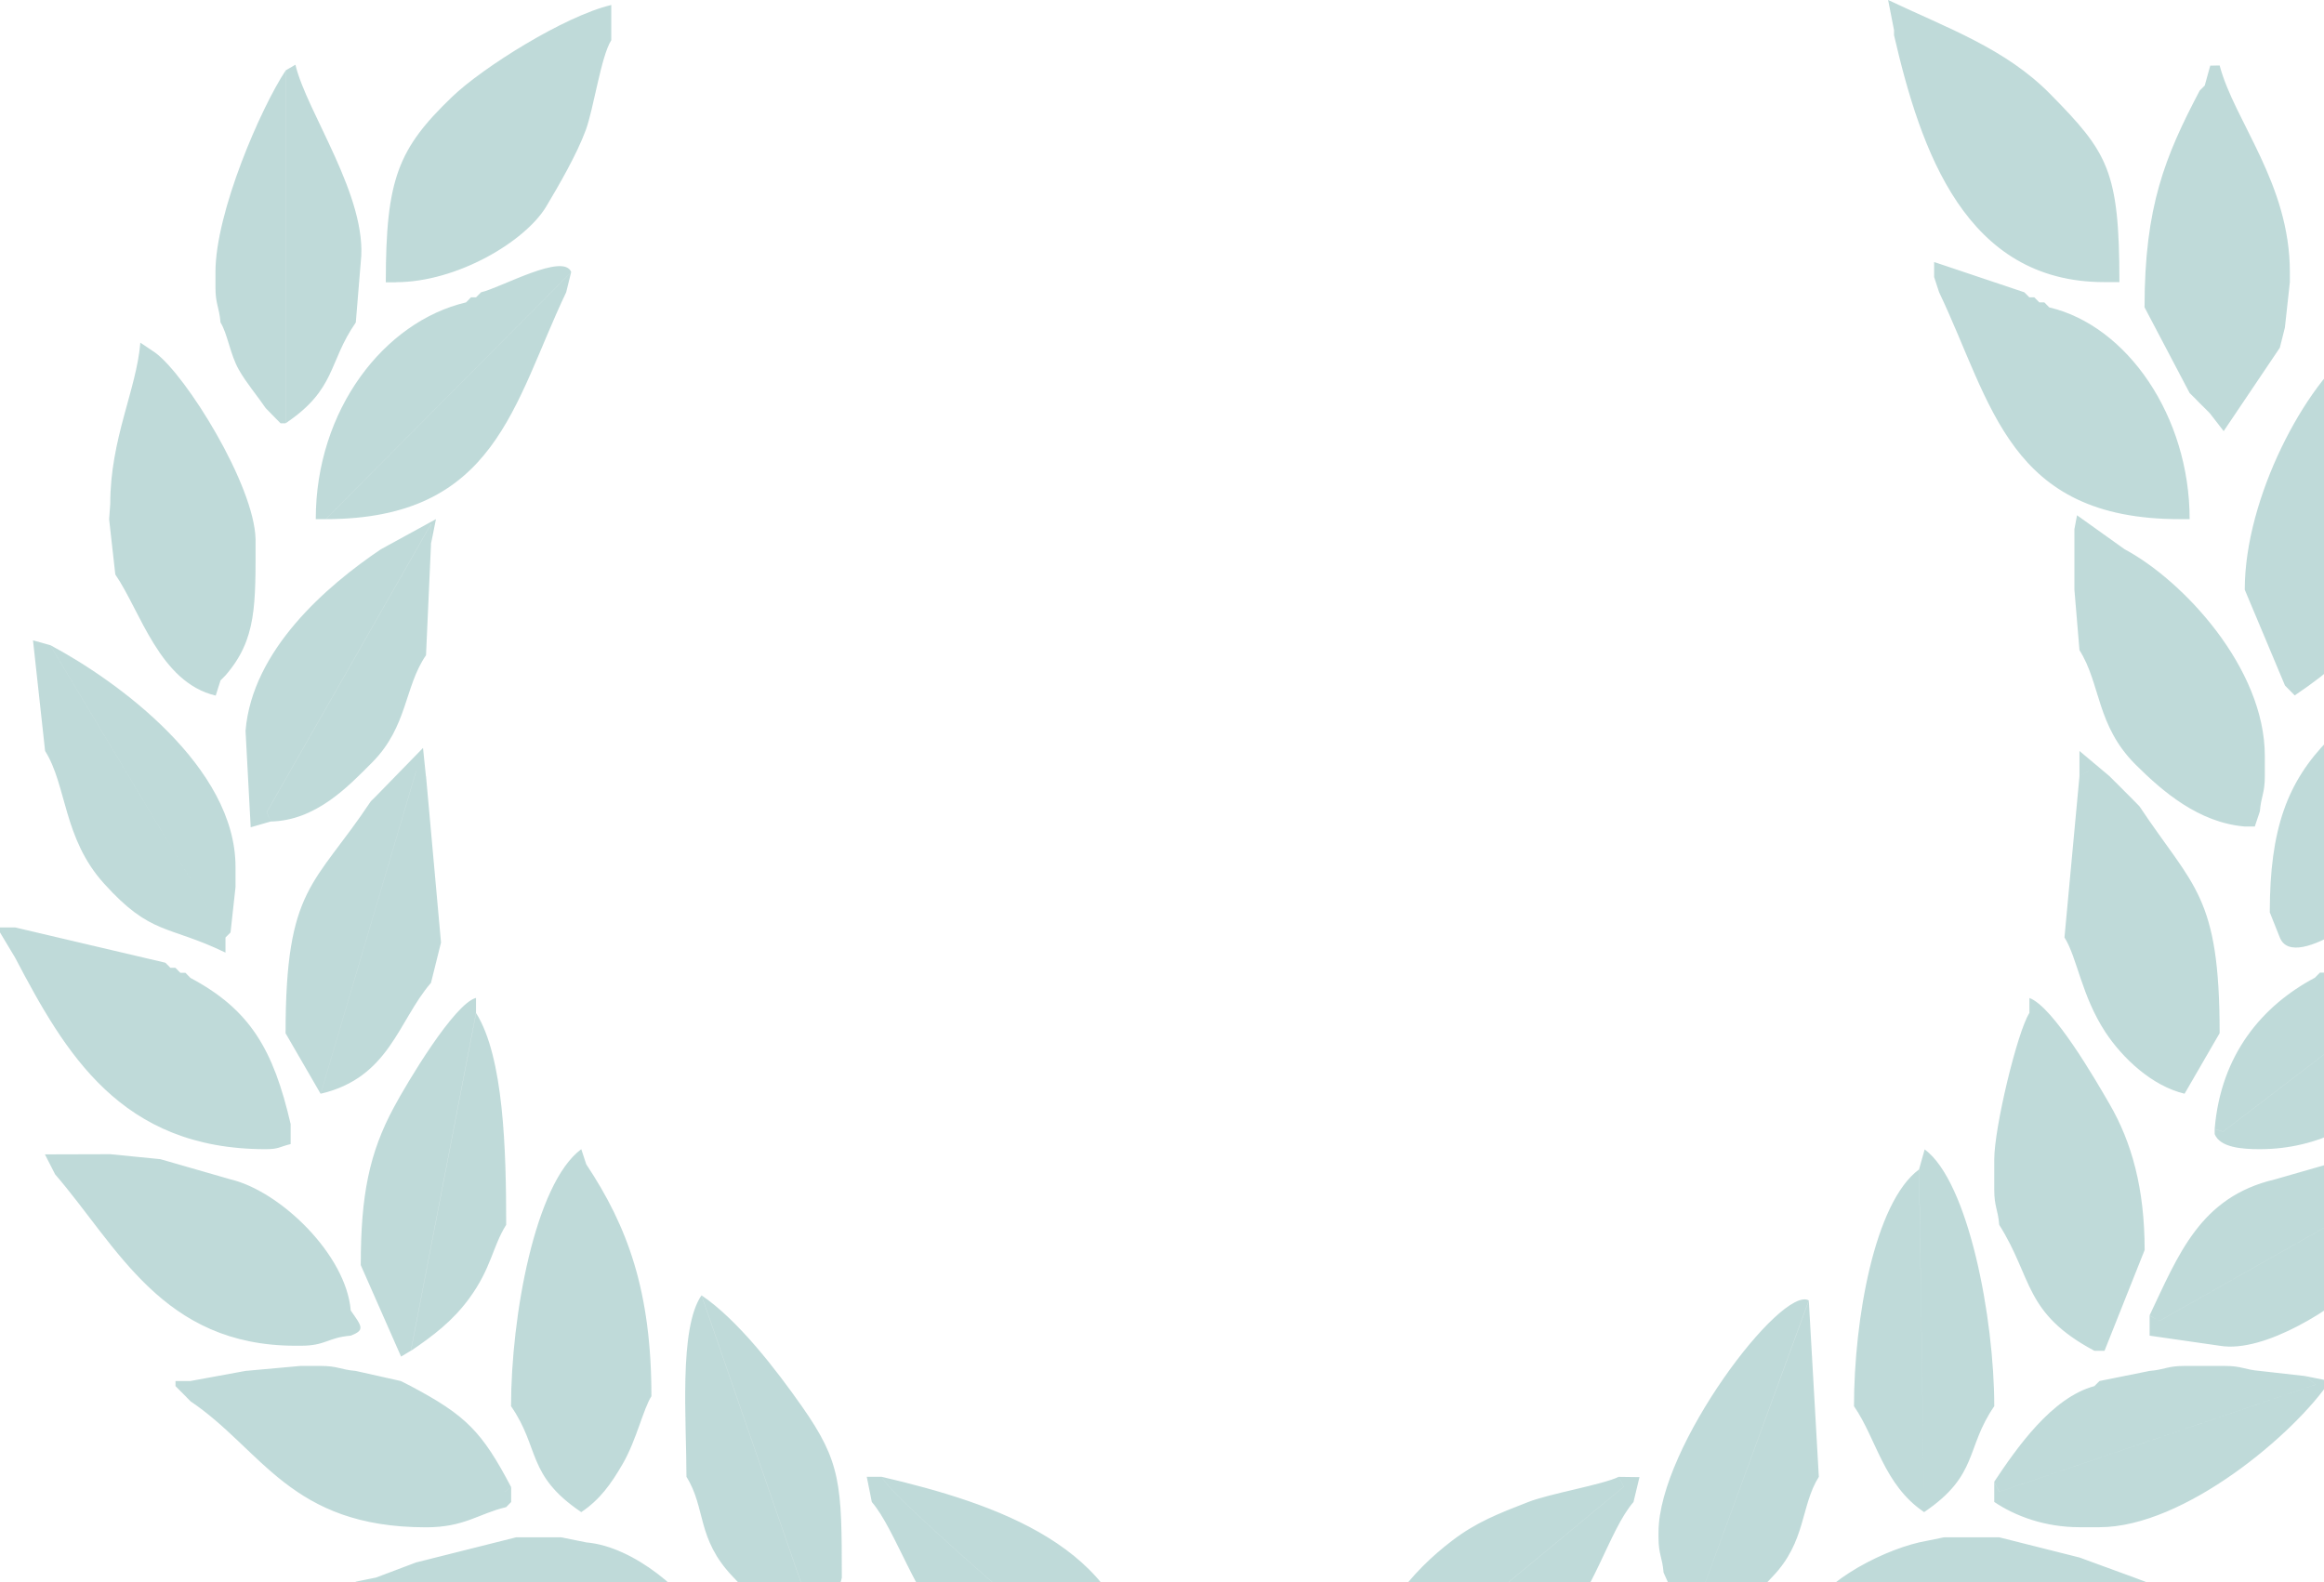 <svg width="141" height="96" viewBox="0 0 141 96" fill="none" xmlns="http://www.w3.org/2000/svg">
<path d="M114.913 1.831V2.135L115.26 1.225L127.512 16.34L127.677 17.118H128.587C128.587 10.336 127.876 9.254 124.407 5.723C121.688 2.953 118.201 1.728 114.555 0L114.913 1.831ZM133.764 5.191L133.456 5.5L133.764 5.191H134.372L134.071 25.073L133.764 24.764L133.456 24.46L133.155 24.151L132.848 23.848L133.155 24.151L133.456 24.46L133.764 24.764L134.071 25.073L134.913 26.16L138.32 21.101L138.627 19.876L138.929 17.123V16.511C138.929 11.137 135.572 7.371 134.668 3.972L134.099 3.983L133.764 5.191ZM13.379 19.567C13.805 20.248 13.959 21.496 14.488 22.429C14.943 23.236 15.603 24.003 16.12 24.764L16.422 25.073L16.723 25.382L17.03 25.685H17.332V4.275C15.842 6.519 13.072 12.871 13.072 16.511V17.427C13.072 18.48 13.299 18.611 13.379 19.567ZM29.186 17.736L28.885 18.039H28.578L28.276 18.348C23.31 19.516 19.158 24.867 19.158 31.5H19.767L34.658 16.511C34.197 15.309 30.409 17.45 29.186 17.736ZM6.996 34.859L6.621 31.506L6.689 30.578C6.689 26.618 8.282 23.648 8.515 20.792L9.425 21.404L12.895 41.567L13.379 41.286L13.68 40.983L13.379 41.286L13.088 42.208C9.681 41.407 8.521 37.074 6.996 34.859ZM117.347 16.814V15.899L122.82 17.736L123.121 18.039H123.423L123.73 18.348H124.031L124.333 18.652C129.059 19.762 132.848 25.262 132.848 31.5H132.239L117.882 16.58L117.347 16.814ZM138.627 41.59L139.133 41.264L142.876 21.095L143.468 20.741C143.741 23.888 145.305 26.567 145.305 30.573V31.798L145.003 34.55C142.461 38.585 143.934 39.026 139.224 42.196L138.627 41.59ZM125.857 32.107L136.192 50.151H136.801L137.108 49.236C137.188 48.28 137.41 48.148 137.41 47.095V45.871C137.41 40.52 132.433 35.209 128.9 33.326L126.016 31.265L125.857 32.107ZM23.105 33.331L26.45 31.5L26.143 33.028V31.803L16.183 49.276L16.422 49.848L15.21 50.197L14.897 44.343C15.307 39.421 19.846 35.529 23.105 33.331ZM138.32 56.888C139.224 59.131 144.901 54.518 145.538 53.751C148.308 50.42 147.813 47.88 149.27 45.573L149.861 38.797L149.27 39.146L138.32 56.888ZM2.736 45.567C4.056 47.656 3.828 50.861 6.303 53.603C9.175 56.79 10.182 56.109 13.68 57.803V56.888L3.043 39.146L2.002 38.854L2.736 45.567ZM22.804 48.32L22.497 48.623C19.067 53.78 17.326 53.78 17.326 62.697L19.454 66.371L25.25 46.769L25.841 47.101L25.665 45.384L22.804 48.32ZM0.916 58.107L0 56.579V56.275H0.916L17.349 68.786L17.633 68.202V68.505V69.421C16.951 69.582 16.934 69.73 16.115 69.73C7.315 69.73 3.953 63.887 0.916 58.107ZM126.164 47.095V45.567L127.984 47.095L128.286 47.399L128.593 47.702L128.9 48.011L129.202 48.314L129.503 48.618L129.805 48.927C133.087 53.866 134.668 54.289 134.668 62.691L132.541 66.365L126.75 46.764L126.164 47.095ZM134.367 68.505L134.873 68.671L151.09 56.275H152V56.579L151.09 58.107C148.519 62.989 144.344 69.73 137.103 69.73C136.028 69.73 134.697 69.633 134.367 68.815V68.505ZM21.888 76.764C21.888 72.506 22.406 69.954 23.907 67.172C24.698 65.701 27.548 60.911 28.879 60.55V61.466L24.926 81.96L24.334 82.315L21.888 76.764ZM3.345 71.258C7.139 75.648 9.846 81.657 17.935 81.657H18.242C19.784 81.657 19.858 81.165 21.279 81.045C22.173 80.701 21.951 80.484 21.279 79.517C20.773 80.839 18.105 78.595 17.269 78.046C15.921 77.142 14.192 76.38 12.776 75.528C11.251 74.618 4.909 71.321 4.26 70.371L6.689 70.034L2.725 70.045L3.345 71.258ZM123.121 61.472L127.074 81.966H127.683L130.118 75.848C130.118 72.123 129.338 69.312 127.984 66.983C127.131 65.507 124.577 61.088 123.127 60.556V61.472H123.121ZM130.419 79.82V81.045L134.668 81.657C137.45 82.138 141.761 79.219 143.109 77.92C145.612 75.516 146.579 73.656 148.65 71.264L149.258 70.039H145.003L147.887 70.612L130.999 80.158L130.419 79.82ZM31.006 85.326C32.77 87.873 31.933 89.504 35.267 91.753L35.568 70.646L35.267 69.73C32.457 71.802 31.006 79.906 31.006 85.326ZM11.553 83.798L30.631 90.528L31.012 90.225V91.14L30.711 91.449C29.015 91.85 28.191 92.674 25.847 92.674C17.611 92.674 15.91 87.958 11.558 85.028L11.257 84.719L10.95 84.41L10.648 84.107V83.798H11.553ZM120.994 89.916V91.135C122.273 91.999 124.077 92.668 126.164 92.668H127.376C132.546 92.668 139.258 86.951 141.357 83.798L139.844 83.494L140.498 84.015L121.295 90.522L120.994 89.916ZM116.432 70.955L116.773 69.742C119.435 71.716 120.994 79.986 120.994 85.326C119.236 87.873 120.066 89.504 116.739 91.753L116.432 70.955ZM41.649 89.612C42.838 91.501 42.252 93.35 44.453 95.662C45.79 97.07 47.462 98.912 49.55 99.399V98.787L42.559 78.601C41.177 80.604 41.649 86.224 41.649 89.612ZM102.45 98.787V99.399C104.799 98.849 106.068 97.201 107.547 95.662C109.589 93.533 109.242 91.369 110.351 89.612L109.742 78.904L102.45 98.787ZM109.447 98.483L129.509 95.73L130.482 96.097L129.816 96.646C127.308 98.34 121.927 102.152 117.962 102.152H115.533C112.922 102.152 110.761 100.486 109.151 99.399L108.866 98.809L109.447 98.483ZM22.195 96.646L21.575 95.976L22.804 95.725C23.327 97.018 30.864 97.396 32.542 97.55C35.699 97.842 39.931 98.787 42.872 98.787V99.399C40.762 100.818 39.141 102.152 35.574 102.152H34.357C29.8 102.152 25.039 98.563 22.195 96.646ZM52.895 91.14C54.322 92.794 55.562 96.949 57.826 99.33C60.022 101.642 62.166 103.68 66.575 103.68H69.009V102.455V101.534L68.662 102.753C67.405 102.409 53.788 90.66 53.503 89.607H52.587L52.895 91.14ZM82.991 103.067V103.68H86.034C89.976 103.68 92.274 101.247 94.322 99.176C96.688 96.778 97.609 92.869 99.106 91.14L99.469 89.629L98.195 89.612L98.525 90.202L82.991 103.067ZM35.876 106.433L35.517 106.787L35.853 106.89L55.943 103.68L56.592 104.023L55.943 104.899C54.191 106.925 51.461 109.489 47.735 109.489H44.089C41.871 109.489 37.679 108.373 36.183 107.652L34.903 107.28L35.876 106.433ZM95.459 104.292L96.062 103.68L116.733 107.045L115.823 107.657C114.048 108.607 108.576 109.798 105.789 109.798C99.31 109.798 98.429 106.289 95.459 104.292ZM81.472 108.27H80.863L81.472 109.798C83.69 111.435 85.727 115 90.289 115H95.158C96.995 115 99.651 114.147 101.239 113.775H102.149L100.63 112.247L100.328 111.938L100.021 111.635L100.328 111.938L100.63 112.247L101.29 112.911L100.965 113.043L81.472 108.27ZM51.074 112.551L51.382 112.247L51.683 111.938L51.984 111.635L51.683 111.938L51.382 112.247L51.074 112.551L49.686 113.604L50.767 113.77L58.065 114.994H60.494C67.132 114.994 67.525 111.818 70.528 109.792L71.216 108.304L70.528 108.264L50.761 113.129L51.074 112.551ZM23.407 17.123C23.407 10.857 24.152 9.025 27.428 5.878C29.283 4.092 34.266 0.967 37.087 0.303L24.016 17.129H23.407V17.123ZM24.016 17.123L37.087 0.298V2.438C36.456 3.44 36.035 6.542 35.534 7.909C34.988 9.38 33.93 11.206 33.139 12.534C31.86 14.657 27.73 17.123 24.016 17.123ZM114.913 2.135L115.26 1.225L127.512 16.34L127.677 17.118C119.247 17.123 116.534 9.14 114.913 2.135ZM17.326 25.685V4.275L17.924 3.926C18.6 6.805 22.343 11.979 21.888 15.899L21.587 19.567C19.892 22.011 20.421 23.602 17.326 25.685H17.025L16.723 25.382L16.422 25.073L16.12 24.764L16.422 25.073L16.723 25.382L17.03 25.685H17.326ZM133.456 5.5L133.764 5.191H134.372L134.071 25.073L133.764 24.764L133.456 24.46L133.155 24.151L132.848 23.848L130.112 18.646C130.112 12.528 131.358 9.495 133.456 5.5ZM19.761 31.5L34.653 16.511L34.351 17.736C31.143 24.46 30.119 31.5 19.761 31.5ZM136.192 35.781C136.192 30.172 139.896 23.299 142.882 21.101L139.139 41.269L138.633 41.596L136.192 35.781ZM117.347 16.814L117.882 16.58L132.239 31.5C121.841 31.5 120.868 24.483 117.649 17.736L117.347 16.814ZM13.379 41.286L12.895 41.567L9.425 21.404C11.291 22.778 15.432 29.434 15.506 32.725C15.506 36.708 15.58 38.791 13.68 40.983L13.379 41.286ZM125.857 35.781V32.107L136.192 50.151H136.801H136.192C133.394 49.917 131.193 48.011 129.583 46.409C127.182 44.022 127.467 41.515 126.164 39.449L125.857 35.781ZM16.422 49.848C19.163 49.791 21.109 47.742 22.582 46.26C24.738 44.091 24.533 41.658 25.847 39.758L26.149 33.028V31.803L16.189 49.276L16.422 49.848ZM137.711 55.36L138.32 56.888L149.27 39.146C147.393 39.65 142.66 43.467 141.283 44.881C138.775 47.433 137.711 50.295 137.711 55.36ZM13.68 56.888L13.987 56.579L14.289 53.826V52.601C14.289 46.54 7.161 41.332 3.043 39.14L13.68 56.888ZM126.164 47.095L126.756 46.764L132.546 66.365C130.555 65.896 128.764 64.19 127.74 62.634C126.278 60.407 126.033 58.118 125.254 56.882L126.164 47.095ZM19.459 66.365C23.64 65.386 24.152 61.947 26.149 59.635L26.757 57.191L25.847 47.095L25.256 46.764L19.459 66.365ZM141.966 58.41L151.09 56.27L134.873 68.666L134.367 68.5C134.742 63.984 137.251 61.025 140.447 59.326L140.754 59.017H141.062L141.363 58.713H141.67L141.966 58.41ZM17.633 68.202L17.349 68.786L0.916 56.275L10.034 58.416L10.341 58.725H10.643L10.944 59.028H11.251L11.553 59.337C15.182 61.266 16.587 63.692 17.633 68.202ZM24.931 81.966L28.885 61.472C30.563 64.133 30.711 69.787 30.711 74.32C29.874 75.648 29.823 76.936 28.464 78.79C27.457 80.163 26.268 81.062 24.931 81.966ZM121.295 74.32C123.337 77.554 122.78 79.677 127.074 81.966H127.683H127.074L123.121 61.472C122.387 62.628 120.994 68.437 120.994 70.343V72.18C120.994 73.233 121.215 73.359 121.295 74.32ZM21.279 79.517C20.773 80.839 18.105 78.595 17.269 78.046C15.921 77.142 14.192 76.38 12.776 75.528C11.251 74.618 4.909 71.321 4.26 70.371L6.689 70.034L9.733 70.337L13.987 71.562C17.013 72.277 21.006 76.14 21.279 79.517ZM142.273 70.343L145.009 70.039L147.893 70.612L131.005 80.158L130.413 79.826C132.171 76.134 133.479 72.632 138.007 71.567L142.273 70.343ZM112.484 85.326C113.866 87.335 114.276 90.087 116.739 91.753L116.437 70.955C113.718 72.952 112.484 80.123 112.484 85.326ZM35.267 91.753L35.568 70.646C38.088 74.435 39.522 78.366 39.522 84.719C39.021 85.515 38.617 87.363 37.798 88.794C37.064 90.07 36.387 90.997 35.267 91.753ZM31.006 90.225L30.625 90.528L11.547 83.798L14.892 83.185L18.236 82.882H19.454C20.5 82.882 20.631 83.105 21.581 83.185L24.317 83.798L24.926 84.107C28.276 85.887 29.237 86.859 31.006 90.225ZM130.419 83.185C131.363 83.105 131.494 82.882 132.546 82.882H134.975C136.022 82.882 136.153 83.105 137.103 83.185L139.839 83.494L140.493 84.015L121.289 90.522L120.988 89.916C122.347 87.873 124.48 84.799 127.069 84.107L127.376 83.798L130.419 83.185ZM100.931 95.421C100.852 94.466 100.624 94.334 100.624 93.281V92.978C100.624 87.787 108.11 77.949 109.748 78.91L102.45 98.792L100.931 95.421ZM82.991 102.152C82.991 98.243 85.767 95.272 88.076 93.504C89.566 92.359 90.915 91.844 92.718 91.14C94.032 90.625 97.211 90.093 98.195 89.618L98.525 90.207L82.996 103.073V102.152H82.991ZM49.556 98.787L42.565 78.601C44.76 80.083 47.093 83.111 48.645 85.326C51.035 88.725 51.074 90.076 51.074 95.73L50.767 96.955L49.556 98.787ZM116.432 93.59L117.95 93.281H121.295L126.164 94.506L129.509 95.73L109.447 98.483C110.032 96.251 113.923 94.179 116.432 93.59ZM25.233 94.809L31.314 93.281H34.05L35.568 93.59C38.464 93.83 41.751 96.669 42.866 98.792C39.925 98.792 35.699 97.848 32.536 97.556C30.858 97.401 23.322 97.024 22.798 95.73L25.233 94.809ZM69.009 101.539L68.662 102.758C67.405 102.415 53.788 90.665 53.503 89.612C60.374 91.221 68.378 93.865 69.009 101.539ZM35.876 106.433L35.517 106.787L35.853 106.89L55.943 103.68C55.039 102.444 51.774 100.927 49.556 100.927H47.127C44.015 100.927 37.093 104.767 35.876 106.433ZM96.062 103.68L116.733 107.045C115.385 105.019 108.241 100.927 104.577 100.927H102.143C100.038 100.927 96.915 102.518 96.062 103.68ZM51.984 111.635L51.683 111.938L51.382 112.247L51.074 112.551L50.761 113.129L70.528 108.264C69.515 106.879 65.739 105.814 63.236 105.814C59.846 105.82 53.31 109.643 51.984 111.635ZM81.472 108.27L100.96 113.043L101.284 112.911L100.624 112.247L100.323 111.938L100.016 111.635C98.707 109.672 92.189 105.826 88.77 105.826C86.182 105.82 82.519 106.839 81.472 108.27ZM75.437 102.552C76.916 102.552 78.122 103.76 78.122 105.254C78.122 106.742 76.916 107.955 75.437 107.955C73.958 107.955 72.752 106.742 72.752 105.254C72.752 103.76 73.952 102.552 75.437 102.552Z" fill="#73AEAB" fill-opacity="0.45"/>
</svg>
